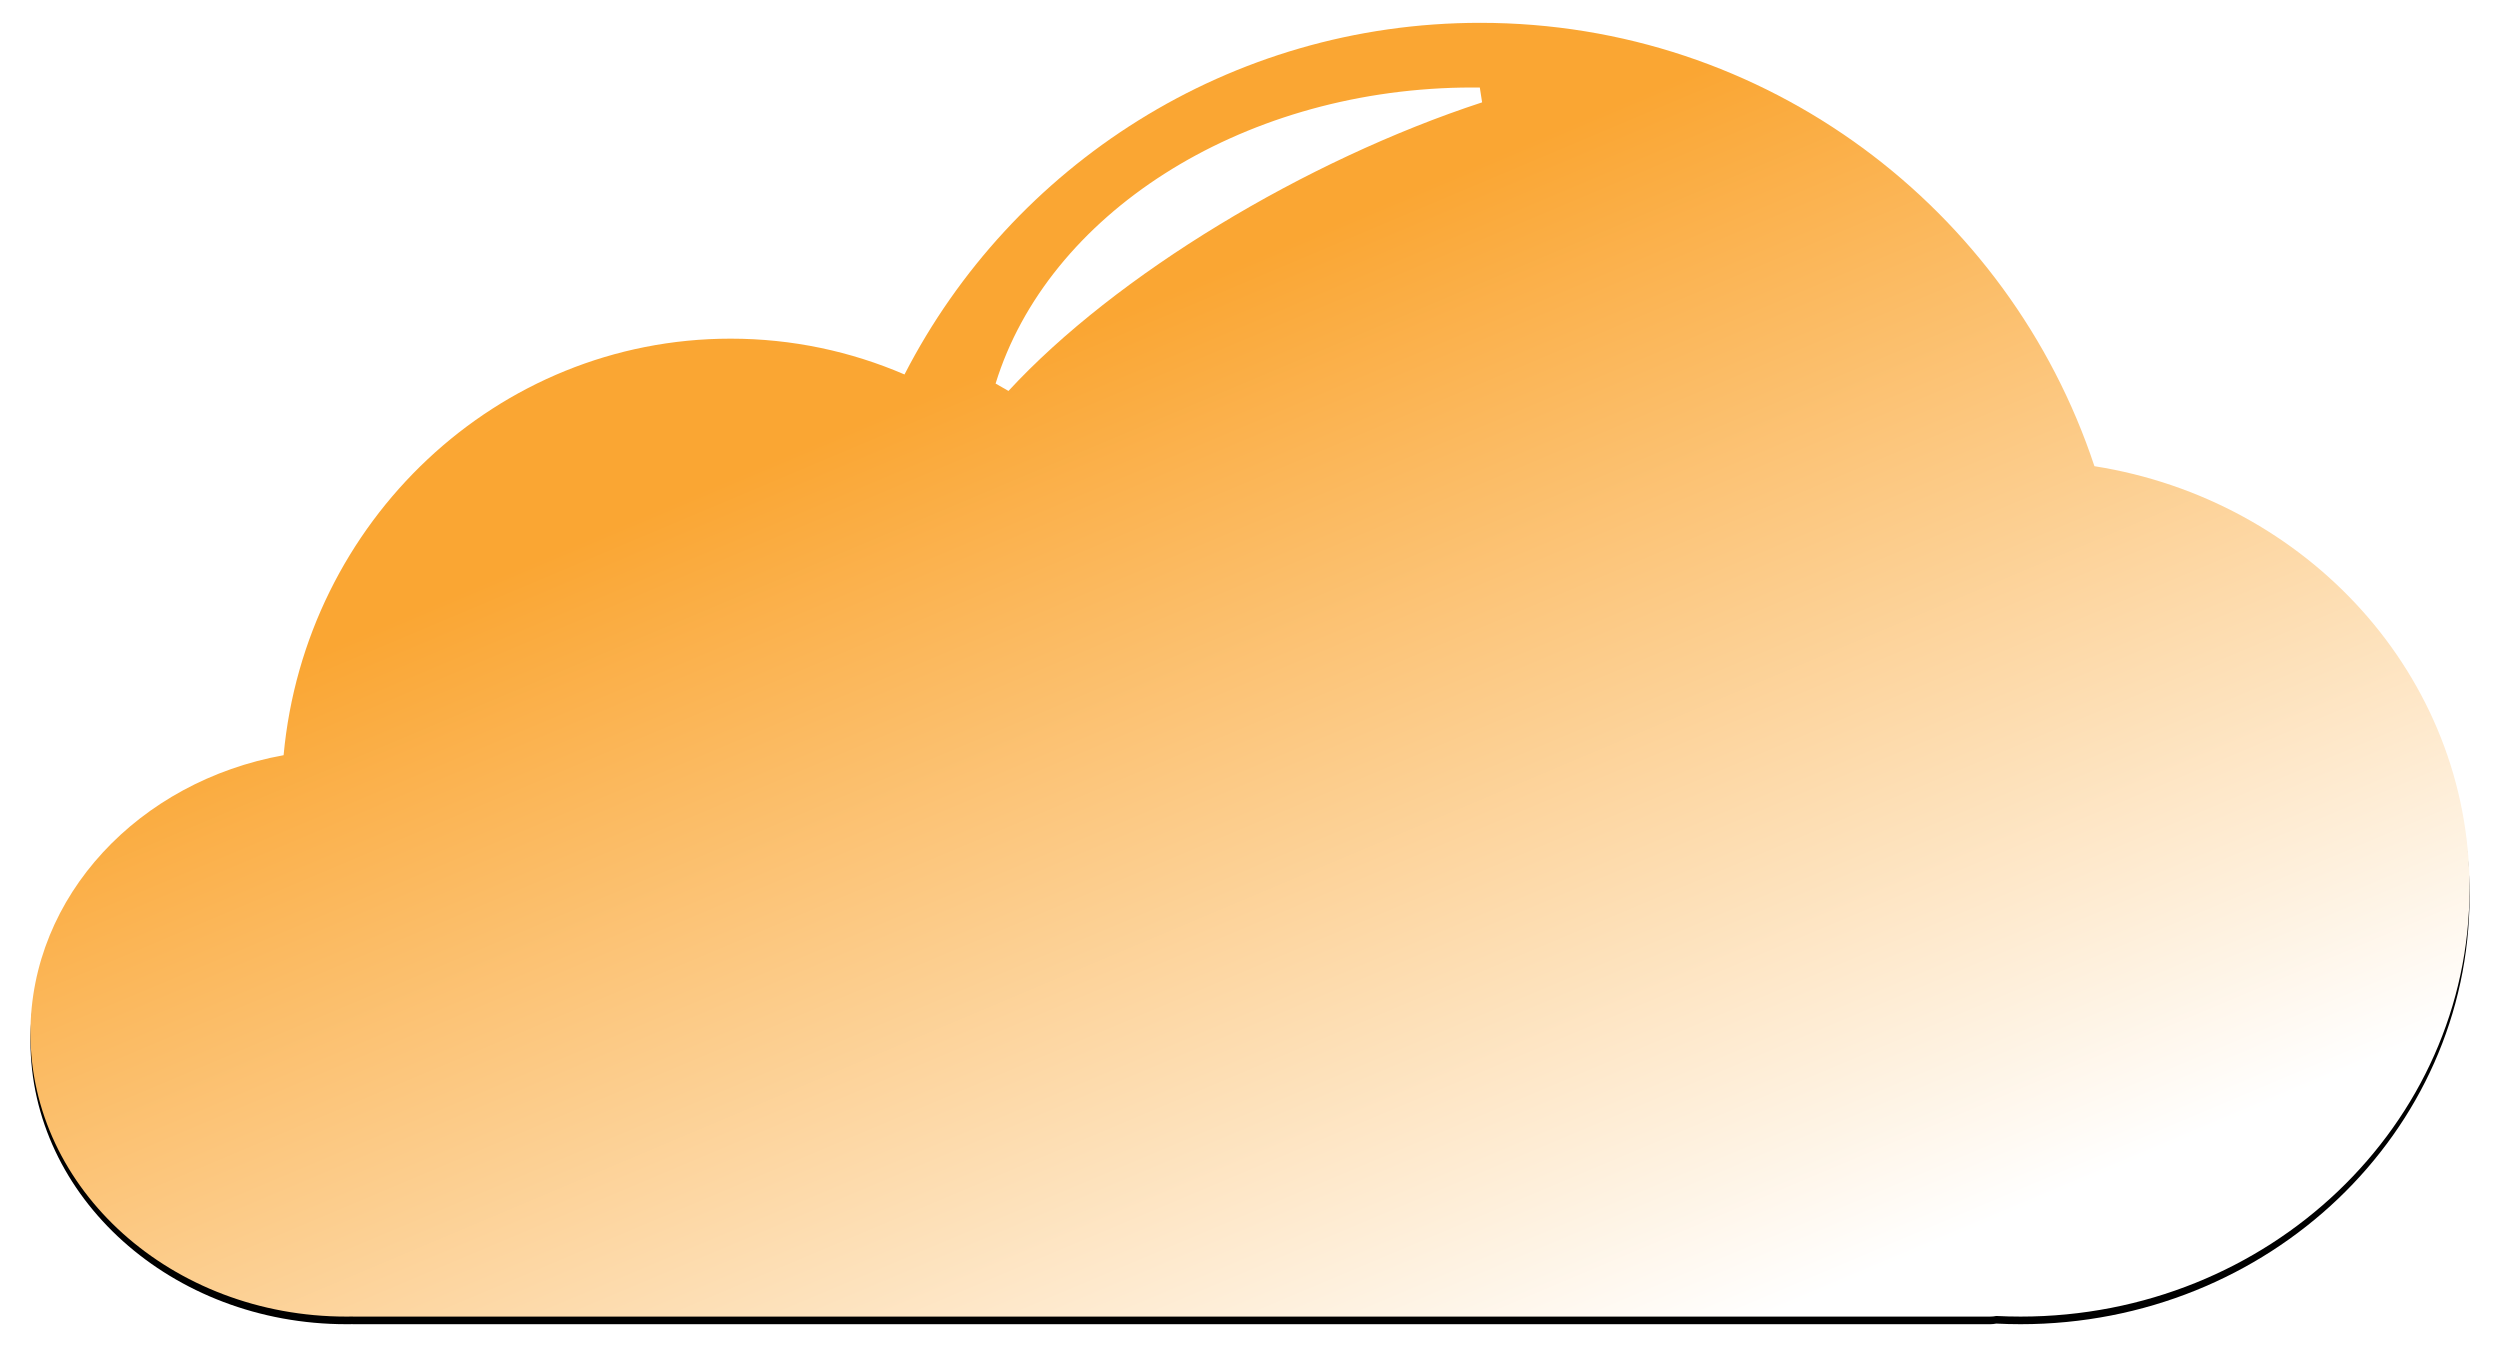 <?xml version="1.0" encoding="UTF-8"?>
<svg width="657px" height="356px" viewBox="0 0 657 356" version="1.1" xmlns="http://www.w3.org/2000/svg" xmlns:xlink="http://www.w3.org/1999/xlink">
    <!-- Generator: Sketch 61 (89581) - https://sketch.com -->
    <title>AWS Cloud Icon_VN</title>
    <desc>Created with Sketch.</desc>
    <defs>
        <linearGradient x1="27.511%" y1="35.933%" x2="75.947%" y2="96.713%" id="linearGradient-1">
            <stop stop-color="#FAA633" offset="0%"></stop>
            <stop stop-color="#FFFFFF" offset="100%"></stop>
        </linearGradient>
        <path d="M381,0 C456.203,0 520.002,48.832 542.416,116.517 C598.347,125.343 641,171.673 641,227.5 C641,289.632 588.17,340 523,340 C520.858,340 518.73,339.946 516.616,339.838 C516.095,339.944 515.554,340 515,340 L85,340 C84.848,340 84.697,339.996 84.547,339.987 L84.373,339.99 L84.373,339.99 L83,340 C37.16,340 0,306.645 0,265.5 C0,229.416 28.58,199.324 66.53,192.467 C72.192,131.051 122.624,83 184,83 C200.205,83 215.647,86.35 229.704,92.41 C257.895,37.538 315.064,0 381,0 Z" id="path-2"></path>
        <filter x="-2.0%" y="-3.2%" width="104.1%" height="107.6%" filterUnits="objectBoundingBox" id="filter-4">
            <feMorphology radius="1" operator="dilate" in="SourceAlpha" result="shadowSpreadOuter1"></feMorphology>
            <feOffset dx="0" dy="2" in="shadowSpreadOuter1" result="shadowOffsetOuter1"></feOffset>
            <feGaussianBlur stdDeviation="3" in="shadowOffsetOuter1" result="shadowBlurOuter1"></feGaussianBlur>
            <feColorMatrix values="0 0 0 0 0   0 0 0 0 0   0 0 0 0 0  0 0 0 0.5 0" type="matrix" in="shadowBlurOuter1"></feColorMatrix>
        </filter>
        <filter x="-8.4%" y="-14.3%" width="116.8%" height="128.6%" filterUnits="objectBoundingBox" id="filter-5">
            <feGaussianBlur stdDeviation="4" in="SourceGraphic"></feGaussianBlur>
        </filter>
    </defs>
    <g id="Page-1" stroke="none" stroke-width="1" fill="none" fill-rule="evenodd">
        <g id="AWS-Cloud-Icon_VN" transform="translate(8, 6)">
            <g id="Combined-Shape">
                <g>
                    <g id="Group">
                        <mask id="mask-3" fill="white">
                            <use xlink:href="#path-2"></use>
                        </mask>
                        <g id="Mask">
                            <use fill="black" fill-opacity="1" filter="url(#filter-4)" xlink:href="#path-2"></use>
                            <use fill="url(#linearGradient-1)" fill-rule="evenodd" xlink:href="#path-2"></use>
                        </g>
                        <path d="M254.946,94.218 C283.911,63.904 334.607,34.519 381.578,20.032 C380.048,19.989 378.514,19.967 376.977,19.967 C318.815,19.967 269.044,51.156 254.946,94.218 Z" id="Combined-Shape" stroke="#FFFFFF" stroke-width="4" fill="#FFFFFF" filter="url(#filter-5)" mask="url(#mask-3)" transform="translate(322.057, 59.863) rotate(-1) translate(-322.057, -59.863) "></path>
                    </g>
                </g>
            </g>
        </g>
    </g>
</svg>